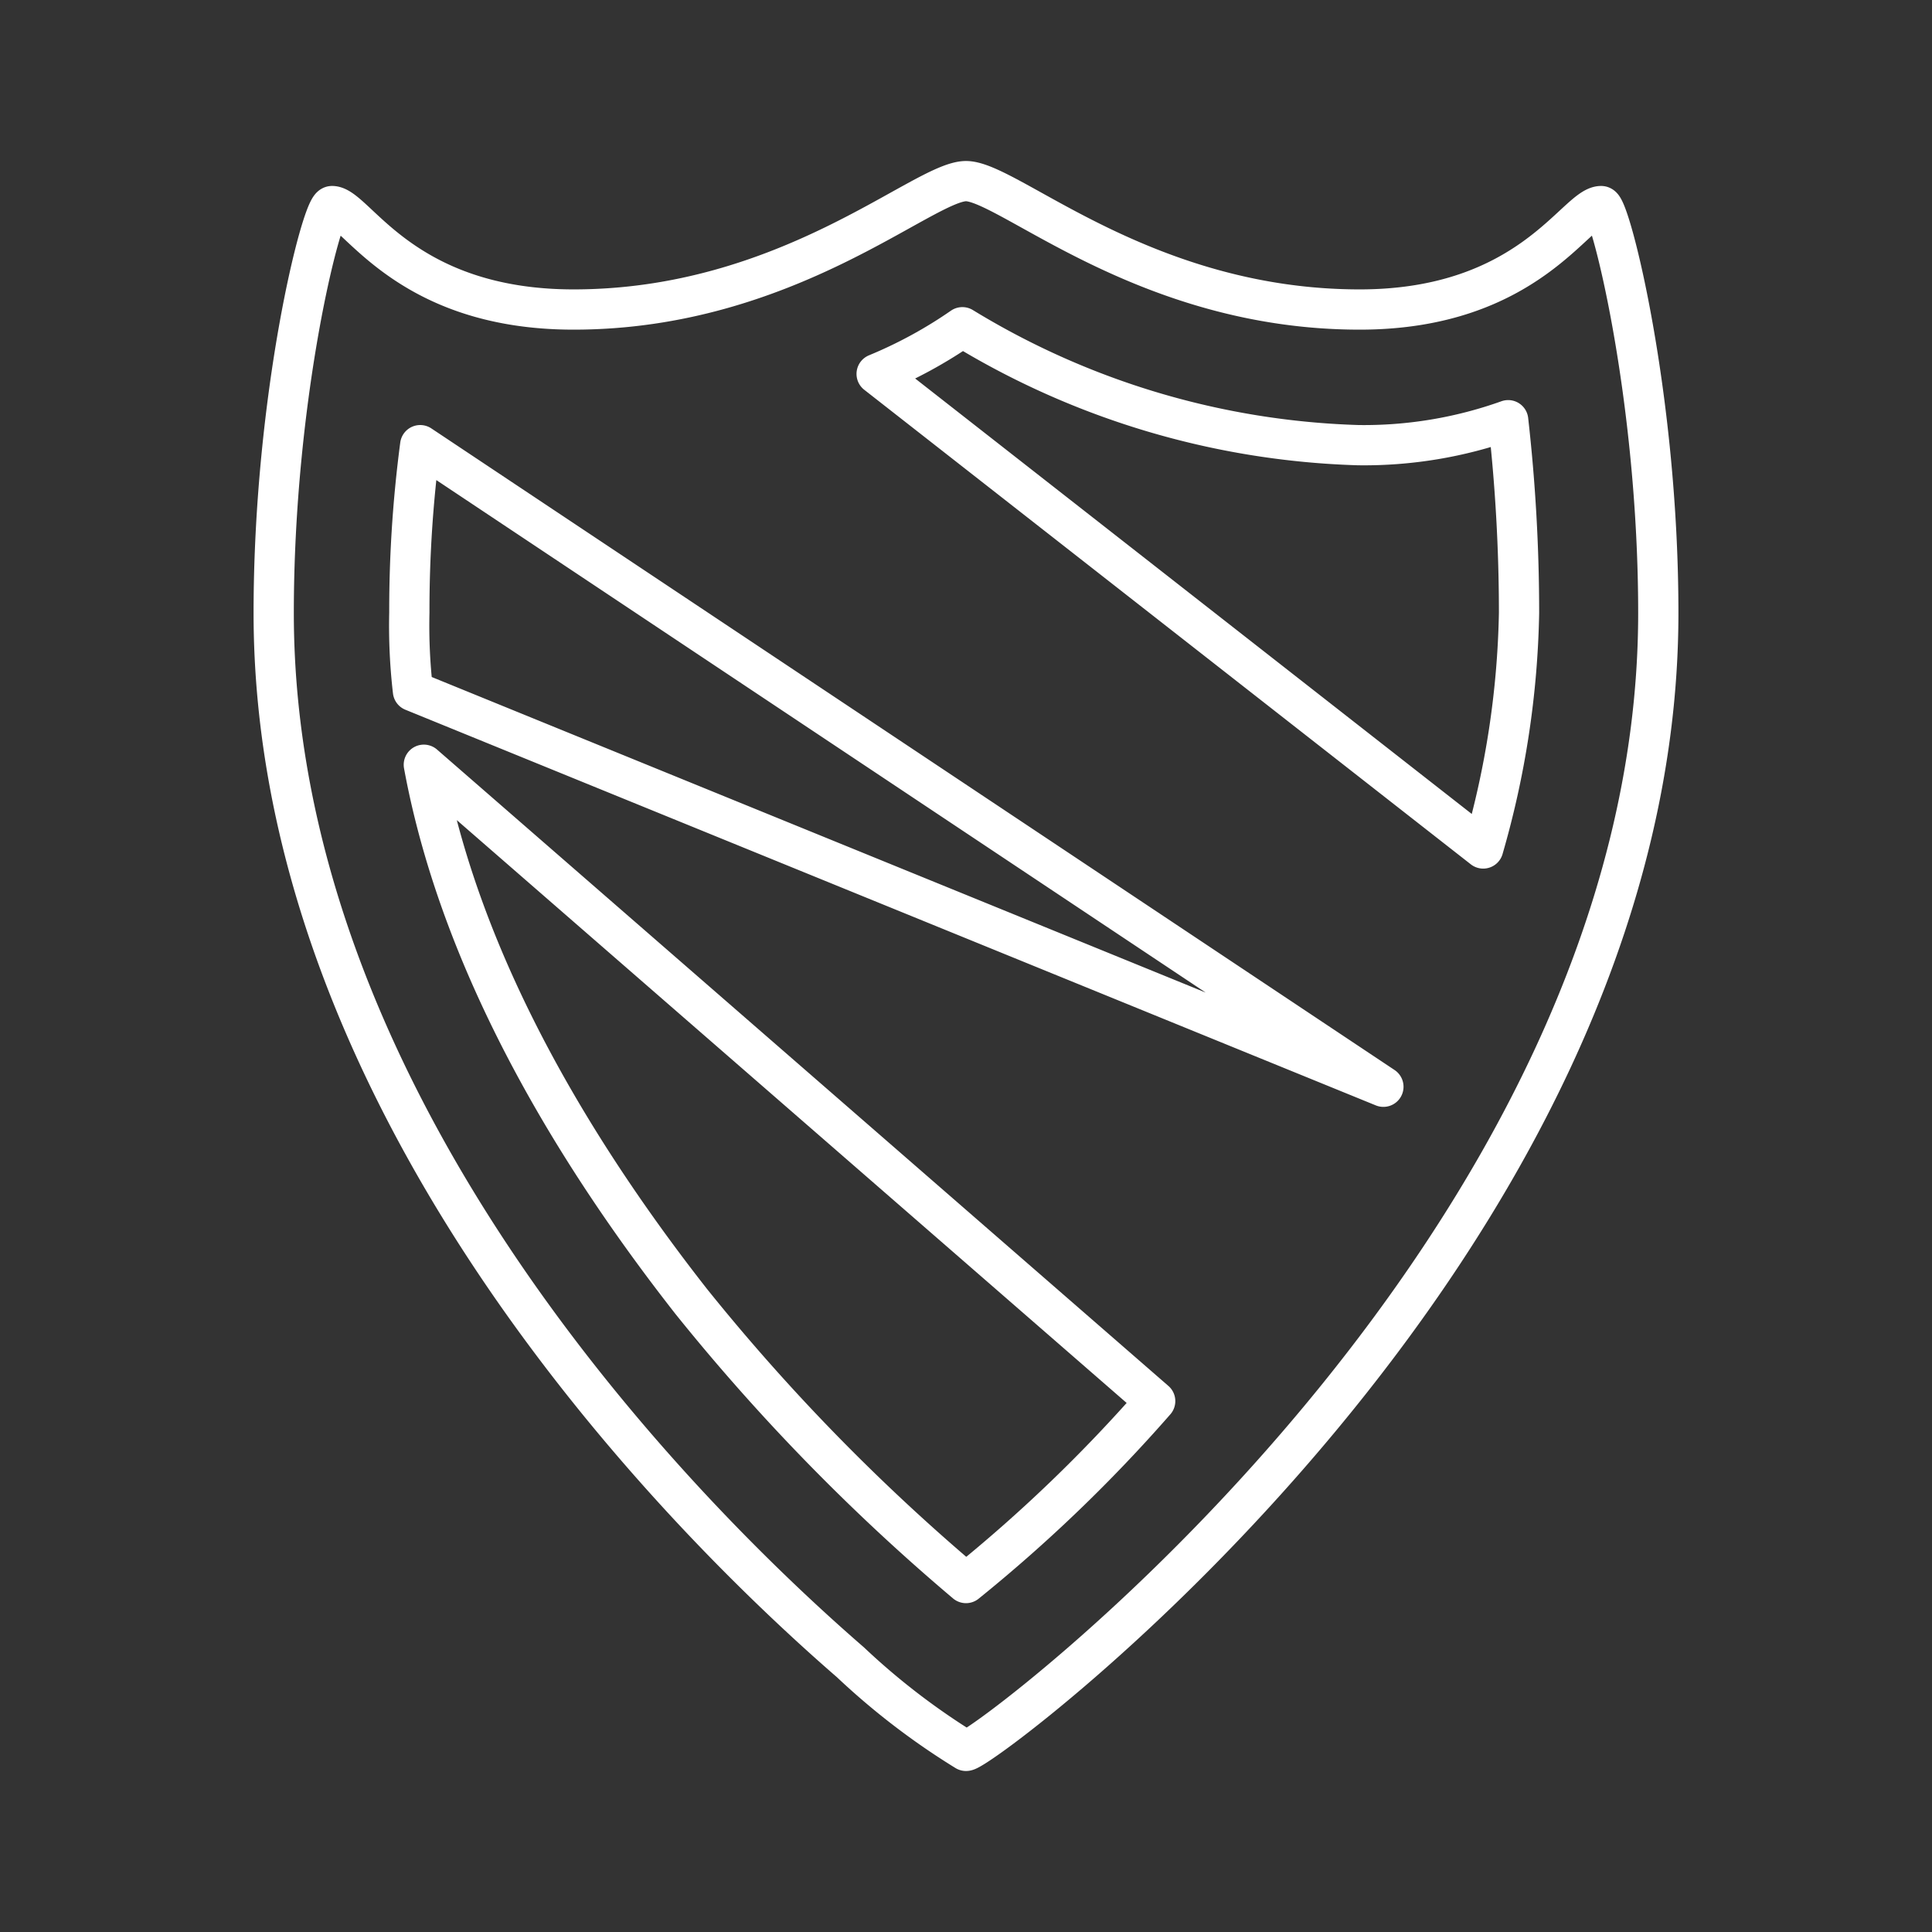 <svg id="Layer_2" data-name="Layer 2" viewBox="0 0 48 48" xmlns="http://www.w3.org/2000/svg">
 <rect x="0" y="0" width="48" height="48" fill="#333333" stroke="none"/>
 <defs>
  <style>.cls-1{fill:none;stroke:#fff;stroke-linecap:round;stroke-linejoin:round;}</style>
 </defs>
 <path class="cls-1" d="M21.13,41.3A17.63,17.63,0,0,0,24,43.5c.44,0,17.2-12.5,17.2-28.27C41.2,9.82,40,5.12,39.78,5.12c-.62,0-1.78,2.57-6,2.57C28.43,7.69,25.06,4.5,24,4.5s-4.43,3.19-9.75,3.19c-4.25,0-5.41-2.57-6-2.57C8,5.12,6.8,9.82,6.8,15.23c0,11.83,9.43,21.82,14.33,26.07M33.75,11.06a10.65,10.65,0,0,0,3.72-.62,42.59,42.59,0,0,1,.27,4.79,22.43,22.43,0,0,1-.89,5.85L21.78,9.29a11.31,11.31,0,0,0,2.13-1.16A20,20,0,0,0,33.75,11.06ZM10.17,15.22a31.38,31.38,0,0,1,.27-4.16L34.37,27,10.26,17.17A14.07,14.07,0,0,1,10.17,15.22ZM24,39.33a50.79,50.79,0,0,1-6.83-7C14.6,29.05,11.5,24.27,10.53,19L28.7,34.81A37.63,37.63,0,0,1,24,39.33Z"/>
</svg>
